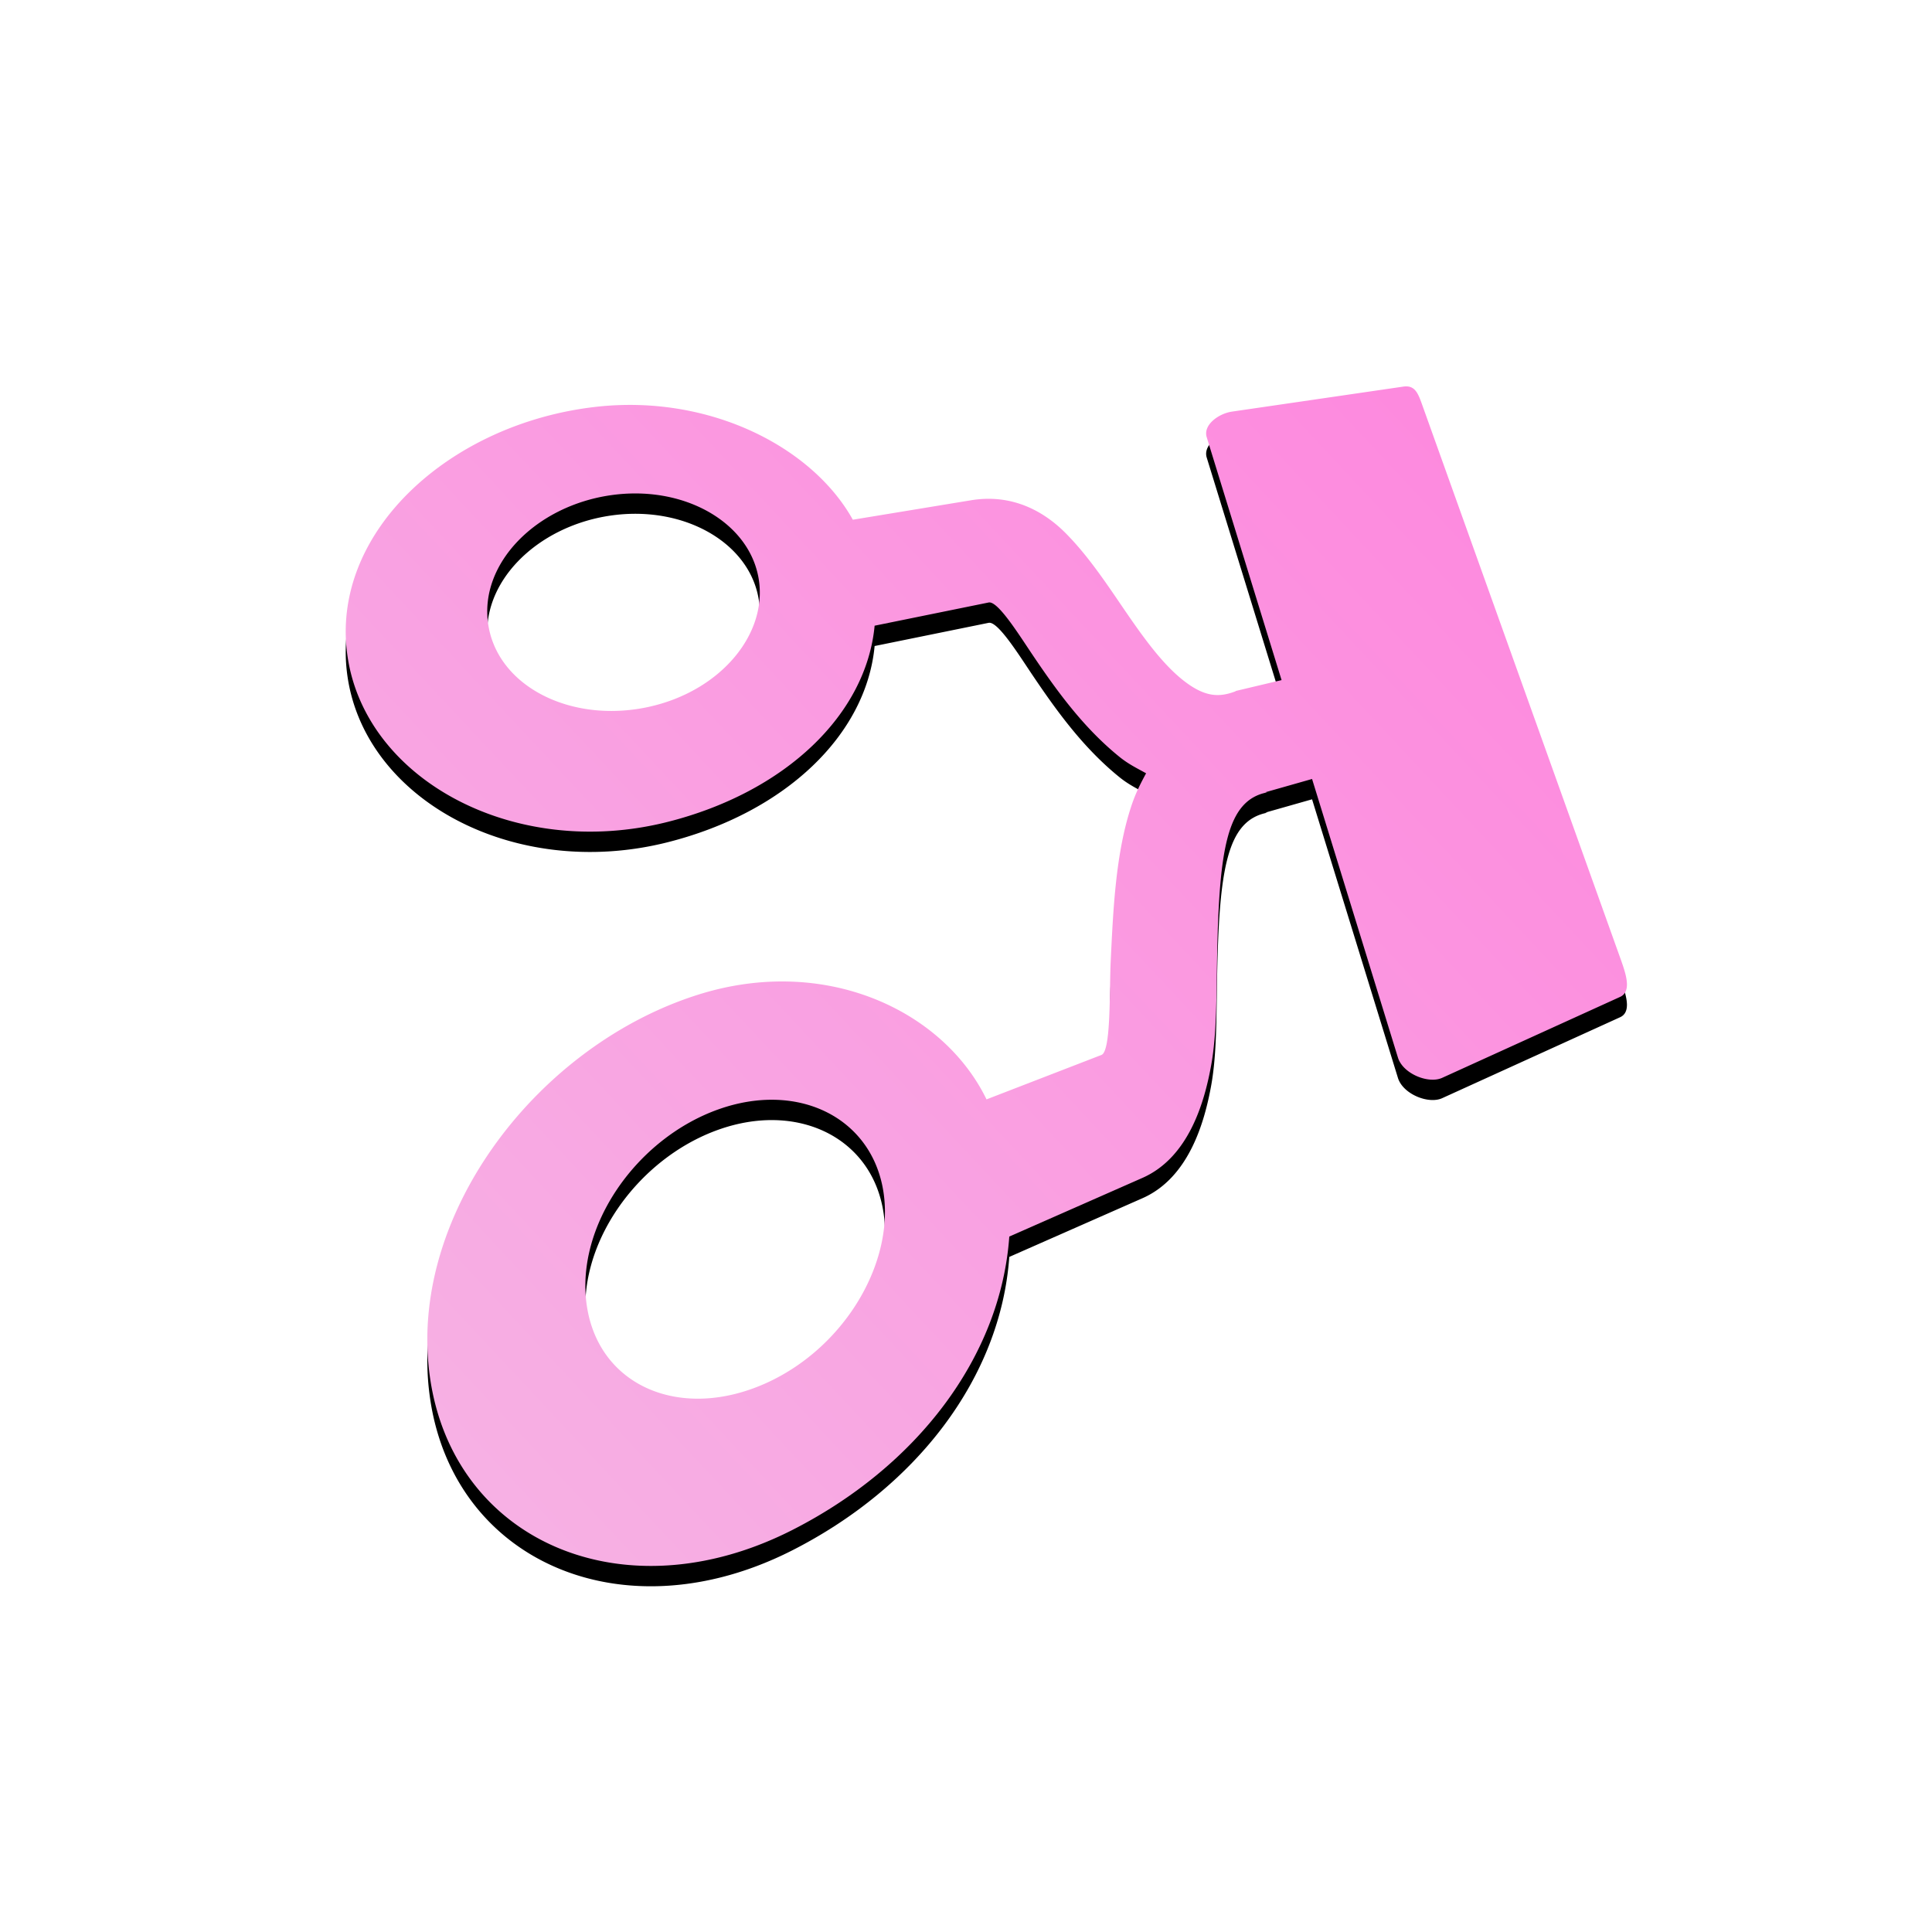 <svg viewBox="0 0 95 95" xmlns="http://www.w3.org/2000/svg" xmlns:xlink="http://www.w3.org/1999/xlink"><defs><linearGradient x1="0%" y1="92.378%" x2="100%" y2="7.622%" id="c"><stop stop-color="#F6B3E4" offset="0%"/><stop stop-color="#FE87DE" offset="100%"/></linearGradient><filter x="-3.2%" y="-1.7%" width="106.3%" height="106.9%" filterUnits="objectBoundingBox" id="a"><feOffset dy="1" in="SourceAlpha" result="shadowOffsetOuter1"/><feGaussianBlur stdDeviation=".5" in="shadowOffsetOuter1" result="shadowBlurOuter1"/><feColorMatrix values="0 0 0 0 0 0 0 0 0 0 0 0 0 0 0 0 0 0 0.4 0" in="shadowBlurOuter1"/></filter><path d="M69.005 19.01l-8.428 1.23c-.645.094-1.43.649-1.24 1.26l3.68 11.942-2.243.532-.035.025c-.802.3-1.525.3-2.65-.62-1.167-.958-2.212-2.532-3.24-4.04-.827-1.21-1.556-2.217-2.427-3.1-.985-1.002-2.551-1.99-4.679-1.639l-5.808.956c-1.994-3.587-7.07-6.188-12.658-5.548-7.118.817-12.901 6.067-12.223 11.997.714 6.249 8.18 10.343 15.8 8.404 5.781-1.47 9.74-5.278 10.153-9.642l5.607-1.141c.443-.09 1.454 1.525 2.12 2.517 1.201 1.785 2.515 3.617 4.304 5.067.452.368.873.566 1.318.815-.259.476-.508.96-.71 1.562-.788 2.336-.909 5.156-1.03 7.666-.071 1.46.025 4.435-.455 4.621l-5.652 2.185c-2.115-4.36-7.905-7.12-14.166-5.153-7.82 2.46-14.14 10.642-13.246 18.465.68 5.953 5.241 9.613 10.869 9.629h.086c2.198-.008 4.556-.571 6.908-1.767 6.098-3.103 10.243-8.478 10.669-14.428l6.546-2.885c2.311-1.018 3.067-3.797 3.385-5.564.274-1.52.252-3.434.286-5.216.098-5.356.463-7.793 2.47-8.178l-.097-.005 2.298-.653 4.222 13.698c.244.797 1.499 1.306 2.175.998l8.751-3.981c.24-.11.33-.324.335-.59v-.035c-.005-.356-.154-.794-.294-1.189l-9.79-27.343c-.18-.505-.331-.862-.77-.862-.045 0-.09.003-.141.01M24.003 30.677c-.433-2.98 2.354-5.799 6.035-6.327 3.512-.504 6.688 1.255 7.24 3.96.564 2.77-1.79 5.676-5.414 6.456a8.604 8.604 0 01-1.806.193c-3.08 0-5.685-1.715-6.055-4.282m4.848 33.5c-.563-3.888 2.445-8.196 6.482-9.63 3.828-1.358 7.354.326 8.056 3.772.722 3.542-1.74 7.883-5.697 9.682-1.159.525-2.309.775-3.377.775-2.797 0-5.045-1.702-5.464-4.598" id="b"/></defs><g fill="none" fill-rule="evenodd"><use fill="#000" filter="url(#a)" xlink:href="#b"/><use fill="url(#c)" xlink:href="#b"/><path d="M0 0h95v95H0z"/></g></svg>